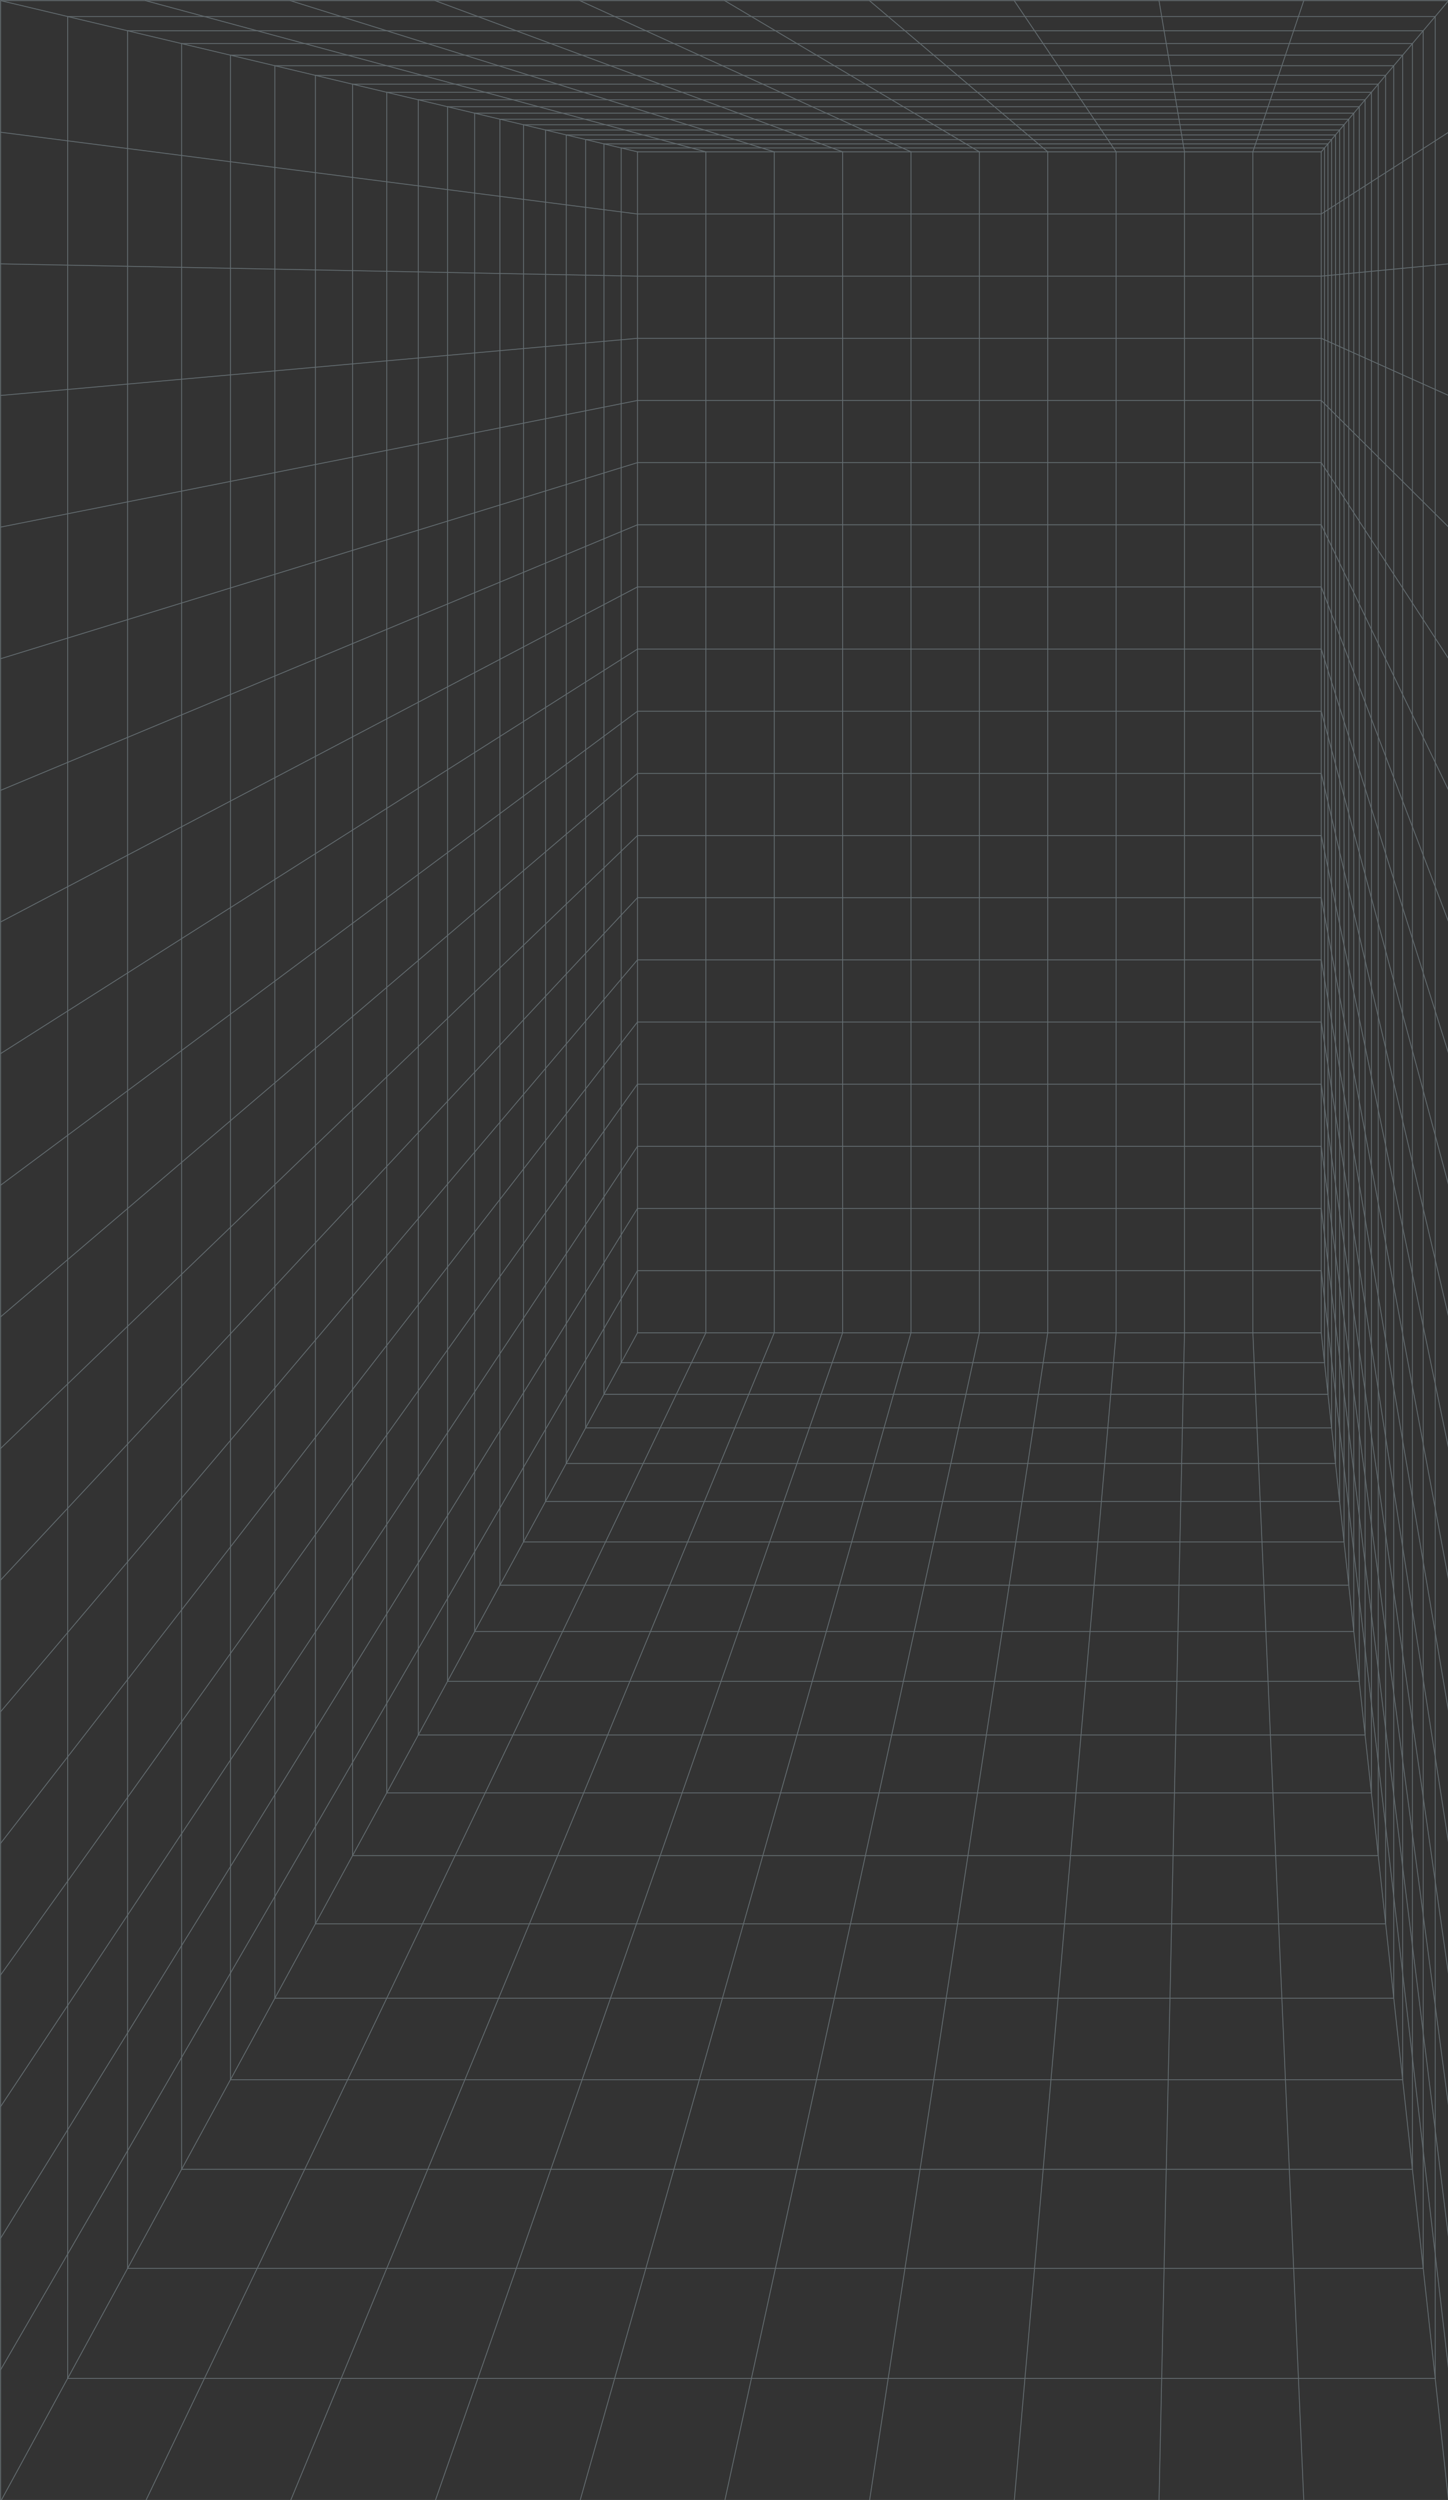 <svg xmlns="http://www.w3.org/2000/svg" width="1680" height="2898.943" viewBox="0 0 1680 2898.943"><rect x="0" y="0" width="1680" height="2898.943" fill="#333333" stroke="none"/><g transform="translate(0.207 0.205)" opacity="0.3" style="mix-blend-mode:hard-light;isolation:isolate"><line y1="1369.44" transform="translate(818.72 175.88)" fill="none" stroke="#d4f2ff" stroke-linecap="round" stroke-linejoin="round" stroke-width="1"/><line y1="1369.44" transform="translate(898.06 175.88)" fill="none" stroke="#d4f2ff" stroke-linecap="round" stroke-linejoin="round" stroke-width="1"/><line y1="1369.44" transform="translate(977.39 175.88)" fill="none" stroke="#d4f2ff" stroke-linecap="round" stroke-linejoin="round" stroke-width="1"/><line y1="1369.44" transform="translate(1056.72 175.88)" fill="none" stroke="#d4f2ff" stroke-linecap="round" stroke-linejoin="round" stroke-width="1"/><line y1="1369.44" transform="translate(1136.06 175.88)" fill="none" stroke="#d4f2ff" stroke-linecap="round" stroke-linejoin="round" stroke-width="1"/><line y1="1369.44" transform="translate(1215.39 175.88)" fill="none" stroke="#d4f2ff" stroke-linecap="round" stroke-linejoin="round" stroke-width="1"/><line y1="1369.44" transform="translate(1294.72 175.88)" fill="none" stroke="#d4f2ff" stroke-linecap="round" stroke-linejoin="round" stroke-width="1"/><line y1="1369.44" transform="translate(1374.06 175.88)" fill="none" stroke="#d4f2ff" stroke-linecap="round" stroke-linejoin="round" stroke-width="1"/><line y1="1369.44" transform="translate(1453.39 175.88)" fill="none" stroke="#d4f2ff" stroke-linecap="round" stroke-linejoin="round" stroke-width="1"/><line x1="738.89" y1="94.82" transform="translate(0.5 153.13)" fill="none" stroke="#d4f2ff" stroke-linecap="round" stroke-linejoin="round" stroke-width="1"/><rect width="793.33" height="1369.45" transform="translate(739.39 175.88)" fill="none" stroke="#d4f2ff" stroke-linecap="round" stroke-linejoin="round" stroke-width="1"/><rect width="816" height="1408.57" transform="translate(720.5 171.39)" fill="none" stroke="#d4f2ff" stroke-linecap="round" stroke-linejoin="round" stroke-width="1"/><rect width="840" height="1450" transform="translate(700.5 166.65)" fill="none" stroke="#d4f2ff" stroke-linecap="round" stroke-linejoin="round" stroke-width="1"/><rect width="865.45" height="1493.94" transform="translate(679.29 161.61)" fill="none" stroke="#d4f2ff" stroke-linecap="round" stroke-linejoin="round" stroke-width="1"/><rect width="892.5" height="1540.62" transform="translate(656.75 156.26)" fill="none" stroke="#d4f2ff" stroke-linecap="round" stroke-linejoin="round" stroke-width="1"/><rect width="921.29" height="1590.32" transform="translate(632.76 150.57)" fill="none" stroke="#d4f2ff" stroke-linecap="round" stroke-linejoin="round" stroke-width="1"/><rect width="952" height="1643.33" transform="translate(607.17 144.49)" fill="none" stroke="#d4f2ff" stroke-linecap="round" stroke-linejoin="round" stroke-width="1"/><rect width="984.83" height="1700" transform="translate(579.81 138)" fill="none" stroke="#d4f2ff" stroke-linecap="round" stroke-linejoin="round" stroke-width="1"/><rect width="1020" height="1760.71" transform="translate(550.5 131.04)" fill="none" stroke="#d4f2ff" stroke-linecap="round" stroke-linejoin="round" stroke-width="1"/><rect width="1057.78" height="1825.92" transform="translate(519.02 123.57)" fill="none" stroke="#d4f2ff" stroke-linecap="round" stroke-linejoin="round" stroke-width="1"/><rect width="1098.46" height="1896.15" transform="translate(485.11 115.52)" fill="none" stroke="#d4f2ff" stroke-linecap="round" stroke-linejoin="round" stroke-width="1"/><rect width="1142.4" height="1972" transform="translate(448.5 106.83)" fill="none" stroke="#d4f2ff" stroke-linecap="round" stroke-linejoin="round" stroke-width="1"/><rect width="1190" height="2054.17" transform="translate(408.83 97.42)" fill="none" stroke="#d4f2ff" stroke-linecap="round" stroke-linejoin="round" stroke-width="1"/><rect width="1241.74" height="2143.48" transform="translate(365.72 87.19)" fill="none" stroke="#d4f2ff" stroke-linecap="round" stroke-linejoin="round" stroke-width="1"/><rect width="1298.18" height="2240.91" transform="translate(318.68 76.02)" fill="none" stroke="#d4f2ff" stroke-linecap="round" stroke-linejoin="round" stroke-width="1"/><rect width="1360" height="2347.62" transform="translate(267.17 63.79)" fill="none" stroke="#d4f2ff" stroke-linecap="round" stroke-linejoin="round" stroke-width="1"/><rect width="1428" height="2465" transform="translate(210.5 50.34)" fill="none" stroke="#d4f2ff" stroke-linecap="round" stroke-linejoin="round" stroke-width="1"/><rect width="1503.16" height="2594.74" transform="translate(147.87 35.48)" fill="none" stroke="#d4f2ff" stroke-linecap="round" stroke-linejoin="round" stroke-width="1"/><rect width="1586.67" height="2738.89" transform="translate(78.28 18.96)" fill="none" stroke="#d4f2ff" stroke-linecap="round" stroke-linejoin="round" stroke-width="1"/><line x2="147.78" y2="1355.18" transform="translate(1532.72 1545.32)" fill="none" stroke="#d4f2ff" stroke-linecap="round" stroke-linejoin="round" stroke-width="1"/><line x2="147.78" y2="1274.62" transform="translate(1532.72 1473.25)" fill="none" stroke="#d4f2ff" stroke-linecap="round" stroke-linejoin="round" stroke-width="1"/><line x2="147.78" y2="1194.07" transform="translate(1532.72 1401.17)" fill="none" stroke="#d4f2ff" stroke-linecap="round" stroke-linejoin="round" stroke-width="1"/><line x2="147.78" y2="1113.52" transform="translate(1532.72 1329.09)" fill="none" stroke="#d4f2ff" stroke-linecap="round" stroke-linejoin="round" stroke-width="1"/><line x2="147.78" y2="1032.95" transform="translate(1532.72 1257.02)" fill="none" stroke="#d4f2ff" stroke-linecap="round" stroke-linejoin="round" stroke-width="1"/><line x2="147.78" y2="952.4" transform="translate(1532.72 1184.94)" fill="none" stroke="#d4f2ff" stroke-linecap="round" stroke-linejoin="round" stroke-width="1"/><line x2="147.78" y2="871.84" transform="translate(1532.72 1112.87)" fill="none" stroke="#d4f2ff" stroke-linecap="round" stroke-linejoin="round" stroke-width="1"/><line x2="147.78" y2="791.29" transform="translate(1532.72 1040.79)" fill="none" stroke="#d4f2ff" stroke-linecap="round" stroke-linejoin="round" stroke-width="1"/><line x2="147.78" y2="710.74" transform="translate(1532.72 968.71)" fill="none" stroke="#d4f2ff" stroke-linecap="round" stroke-linejoin="round" stroke-width="1"/><line x2="147.78" y2="630.18" transform="translate(1532.72 896.64)" fill="none" stroke="#d4f2ff" stroke-linecap="round" stroke-linejoin="round" stroke-width="1"/><line x2="147.78" y2="549.62" transform="translate(1532.72 824.56)" fill="none" stroke="#d4f2ff" stroke-linecap="round" stroke-linejoin="round" stroke-width="1"/><line x2="147.78" y2="469.07" transform="translate(1532.72 752.48)" fill="none" stroke="#d4f2ff" stroke-linecap="round" stroke-linejoin="round" stroke-width="1"/><line x2="147.78" y2="388.51" transform="translate(1532.72 680.41)" fill="none" stroke="#d4f2ff" stroke-linecap="round" stroke-linejoin="round" stroke-width="1"/><line x2="147.78" y2="307.96" transform="translate(1532.72 608.33)" fill="none" stroke="#d4f2ff" stroke-linecap="round" stroke-linejoin="round" stroke-width="1"/><line x2="147.78" y2="227.4" transform="translate(1532.72 536.26)" fill="none" stroke="#d4f2ff" stroke-linecap="round" stroke-linejoin="round" stroke-width="1"/><line x2="147.78" y2="146.85" transform="translate(1532.72 464.18)" fill="none" stroke="#d4f2ff" stroke-linecap="round" stroke-linejoin="round" stroke-width="1"/><line x2="147.78" y2="66.29" transform="translate(1532.72 392.1)" fill="none" stroke="#d4f2ff" stroke-linecap="round" stroke-linejoin="round" stroke-width="1"/><line y1="14.27" x2="147.78" transform="translate(1532.72 305.76)" fill="none" stroke="#d4f2ff" stroke-linecap="round" stroke-linejoin="round" stroke-width="1"/><line y1="94.82" x2="147.78" transform="translate(1532.72 153.13)" fill="none" stroke="#d4f2ff" stroke-linecap="round" stroke-linejoin="round" stroke-width="1"/><line y1="175.38" x2="147.78" transform="translate(1532.72 0.5)" fill="none" stroke="#d4f2ff" stroke-linecap="round" stroke-linejoin="round" stroke-width="1"/><line x1="738.89" y2="1355.18" transform="translate(0.5 1545.32)" fill="none" stroke="#d4f2ff" stroke-linecap="round" stroke-linejoin="round" stroke-width="1"/><line x1="738.89" y2="1274.62" transform="translate(0.5 1473.25)" fill="none" stroke="#d4f2ff" stroke-linecap="round" stroke-linejoin="round" stroke-width="1"/><line x1="738.89" y2="1194.07" transform="translate(0.5 1401.17)" fill="none" stroke="#d4f2ff" stroke-linecap="round" stroke-linejoin="round" stroke-width="1"/><line x1="738.89" y2="1113.52" transform="translate(0.5 1329.09)" fill="none" stroke="#d4f2ff" stroke-linecap="round" stroke-linejoin="round" stroke-width="1"/><line x1="738.89" y2="1032.95" transform="translate(0.5 1257.02)" fill="none" stroke="#d4f2ff" stroke-linecap="round" stroke-linejoin="round" stroke-width="1"/><line x1="738.89" y2="952.4" transform="translate(0.5 1184.94)" fill="none" stroke="#d4f2ff" stroke-linecap="round" stroke-linejoin="round" stroke-width="1"/><line x1="738.89" y2="871.84" transform="translate(0.5 1112.87)" fill="none" stroke="#d4f2ff" stroke-linecap="round" stroke-linejoin="round" stroke-width="1"/><line x1="738.89" y2="791.29" transform="translate(0.5 1040.79)" fill="none" stroke="#d4f2ff" stroke-linecap="round" stroke-linejoin="round" stroke-width="1"/><line x1="738.89" y2="710.74" transform="translate(0.5 968.71)" fill="none" stroke="#d4f2ff" stroke-linecap="round" stroke-linejoin="round" stroke-width="1"/><line x1="738.89" y2="630.18" transform="translate(0.5 896.64)" fill="none" stroke="#d4f2ff" stroke-linecap="round" stroke-linejoin="round" stroke-width="1"/><line x1="738.89" y2="549.62" transform="translate(0.5 824.56)" fill="none" stroke="#d4f2ff" stroke-linecap="round" stroke-linejoin="round" stroke-width="1"/><line x1="738.89" y2="469.07" transform="translate(0.5 752.48)" fill="none" stroke="#d4f2ff" stroke-linecap="round" stroke-linejoin="round" stroke-width="1"/><line x1="738.89" y2="388.51" transform="translate(0.5 680.41)" fill="none" stroke="#d4f2ff" stroke-linecap="round" stroke-linejoin="round" stroke-width="1"/><line x1="738.89" y2="307.96" transform="translate(0.5 608.33)" fill="none" stroke="#d4f2ff" stroke-linecap="round" stroke-linejoin="round" stroke-width="1"/><line x1="738.89" y2="227.4" transform="translate(0.5 536.26)" fill="none" stroke="#d4f2ff" stroke-linecap="round" stroke-linejoin="round" stroke-width="1"/><line x1="738.89" y2="146.85" transform="translate(0.5 464.18)" fill="none" stroke="#d4f2ff" stroke-linecap="round" stroke-linejoin="round" stroke-width="1"/><line x1="738.89" y2="66.29" transform="translate(0.5 392.1)" fill="none" stroke="#d4f2ff" stroke-linecap="round" stroke-linejoin="round" stroke-width="1"/><line x1="738.89" y1="14.27" transform="translate(0.5 305.76)" fill="none" stroke="#d4f2ff" stroke-linecap="round" stroke-linejoin="round" stroke-width="1"/><line y1="1355.18" x2="650.22" transform="translate(168.5 1545.32)" fill="none" stroke="#d4f2ff" stroke-linecap="round" stroke-linejoin="round" stroke-width="1"/><line y1="1355.18" x2="561.56" transform="translate(336.5 1545.32)" fill="none" stroke="#d4f2ff" stroke-linecap="round" stroke-linejoin="round" stroke-width="1"/><line y1="1355.18" x2="472.89" transform="translate(504.5 1545.32)" fill="none" stroke="#d4f2ff" stroke-linecap="round" stroke-linejoin="round" stroke-width="1"/><line y1="1355.18" x2="384.22" transform="translate(672.5 1545.32)" fill="none" stroke="#d4f2ff" stroke-linecap="round" stroke-linejoin="round" stroke-width="1"/><line y1="1355.18" x2="295.56" transform="translate(840.5 1545.32)" fill="none" stroke="#d4f2ff" stroke-linecap="round" stroke-linejoin="round" stroke-width="1"/><line y1="1355.18" x2="206.89" transform="translate(1008.5 1545.32)" fill="none" stroke="#d4f2ff" stroke-linecap="round" stroke-linejoin="round" stroke-width="1"/><line y1="1355.18" x2="118.22" transform="translate(1176.5 1545.32)" fill="none" stroke="#d4f2ff" stroke-linecap="round" stroke-linejoin="round" stroke-width="1"/><line y1="1355.18" x2="29.56" transform="translate(1344.5 1545.32)" fill="none" stroke="#d4f2ff" stroke-linecap="round" stroke-linejoin="round" stroke-width="1"/><line x1="59.11" y1="1355.18" transform="translate(1453.39 1545.32)" fill="none" stroke="#d4f2ff" stroke-linecap="round" stroke-linejoin="round" stroke-width="1"/><line x2="793.33" transform="translate(739.39 320.03)" fill="none" stroke="#d4f2ff" stroke-linecap="round" stroke-linejoin="round" stroke-width="1"/><line x2="793.33" transform="translate(739.39 392.1)" fill="none" stroke="#d4f2ff" stroke-linecap="round" stroke-linejoin="round" stroke-width="1"/><line x2="793.33" transform="translate(739.39 464.18)" fill="none" stroke="#d4f2ff" stroke-linecap="round" stroke-linejoin="round" stroke-width="1"/><line x2="793.33" transform="translate(739.39 536.26)" fill="none" stroke="#d4f2ff" stroke-linecap="round" stroke-linejoin="round" stroke-width="1"/><line x2="793.33" transform="translate(739.39 608.33)" fill="none" stroke="#d4f2ff" stroke-linecap="round" stroke-linejoin="round" stroke-width="1"/><line x2="793.33" transform="translate(739.39 680.41)" fill="none" stroke="#d4f2ff" stroke-linecap="round" stroke-linejoin="round" stroke-width="1"/><line x2="793.33" transform="translate(739.39 752.48)" fill="none" stroke="#d4f2ff" stroke-linecap="round" stroke-linejoin="round" stroke-width="1"/><line x2="793.33" transform="translate(739.39 824.56)" fill="none" stroke="#d4f2ff" stroke-linecap="round" stroke-linejoin="round" stroke-width="1"/><line x2="793.33" transform="translate(739.39 896.64)" fill="none" stroke="#d4f2ff" stroke-linecap="round" stroke-linejoin="round" stroke-width="1"/><line x2="793.33" transform="translate(739.39 968.71)" fill="none" stroke="#d4f2ff" stroke-linecap="round" stroke-linejoin="round" stroke-width="1"/><line x2="793.33" transform="translate(739.39 1040.79)" fill="none" stroke="#d4f2ff" stroke-linecap="round" stroke-linejoin="round" stroke-width="1"/><line x2="793.33" transform="translate(739.39 1112.87)" fill="none" stroke="#d4f2ff" stroke-linecap="round" stroke-linejoin="round" stroke-width="1"/><line x2="793.33" transform="translate(739.39 1184.94)" fill="none" stroke="#d4f2ff" stroke-linecap="round" stroke-linejoin="round" stroke-width="1"/><line x2="793.33" transform="translate(739.39 1257.02)" fill="none" stroke="#d4f2ff" stroke-linecap="round" stroke-linejoin="round" stroke-width="1"/><line x2="793.33" transform="translate(739.39 1329.09)" fill="none" stroke="#d4f2ff" stroke-linecap="round" stroke-linejoin="round" stroke-width="1"/><line x2="793.33" transform="translate(739.39 1401.17)" fill="none" stroke="#d4f2ff" stroke-linecap="round" stroke-linejoin="round" stroke-width="1"/><line x2="793.33" transform="translate(739.39 1473.25)" fill="none" stroke="#d4f2ff" stroke-linecap="round" stroke-linejoin="round" stroke-width="1"/><line x2="793.33" transform="translate(739.39 247.95)" fill="none" stroke="#d4f2ff" stroke-linecap="round" stroke-linejoin="round" stroke-width="1"/><line x1="59.11" y2="175.38" transform="translate(1453.39 0.5)" fill="none" stroke="#d4f2ff" stroke-linecap="round" stroke-linejoin="round" stroke-width="1"/><line x2="29.56" y2="175.38" transform="translate(1344.5 0.5)" fill="none" stroke="#d4f2ff" stroke-linecap="round" stroke-linejoin="round" stroke-width="1"/><line x2="118.22" y2="175.38" transform="translate(1176.5 0.5)" fill="none" stroke="#d4f2ff" stroke-linecap="round" stroke-linejoin="round" stroke-width="1"/><line x2="206.89" y2="175.38" transform="translate(1008.5 0.5)" fill="none" stroke="#d4f2ff" stroke-linecap="round" stroke-linejoin="round" stroke-width="1"/><line x2="295.56" y2="175.38" transform="translate(840.5 0.5)" fill="none" stroke="#d4f2ff" stroke-linecap="round" stroke-linejoin="round" stroke-width="1"/><line x2="384.22" y2="175.38" transform="translate(672.5 0.5)" fill="none" stroke="#d4f2ff" stroke-linecap="round" stroke-linejoin="round" stroke-width="1"/><line x2="472.89" y2="175.38" transform="translate(504.5 0.5)" fill="none" stroke="#d4f2ff" stroke-linecap="round" stroke-linejoin="round" stroke-width="1"/><line x2="561.56" y2="175.38" transform="translate(336.5 0.5)" fill="none" stroke="#d4f2ff" stroke-linecap="round" stroke-linejoin="round" stroke-width="1"/><line x2="650.22" y2="175.38" transform="translate(168.5 0.5)" fill="none" stroke="#d4f2ff" stroke-linecap="round" stroke-linejoin="round" stroke-width="1"/><line x1="738.89" y1="175.38" transform="translate(0.5 0.5)" fill="none" stroke="#d4f2ff" stroke-linecap="round" stroke-linejoin="round" stroke-width="1"/><rect width="1680" height="2900" transform="translate(0.5 0.5)" fill="none" stroke="#d4f2ff" stroke-linecap="round" stroke-linejoin="round" stroke-width="1"/></g></svg>